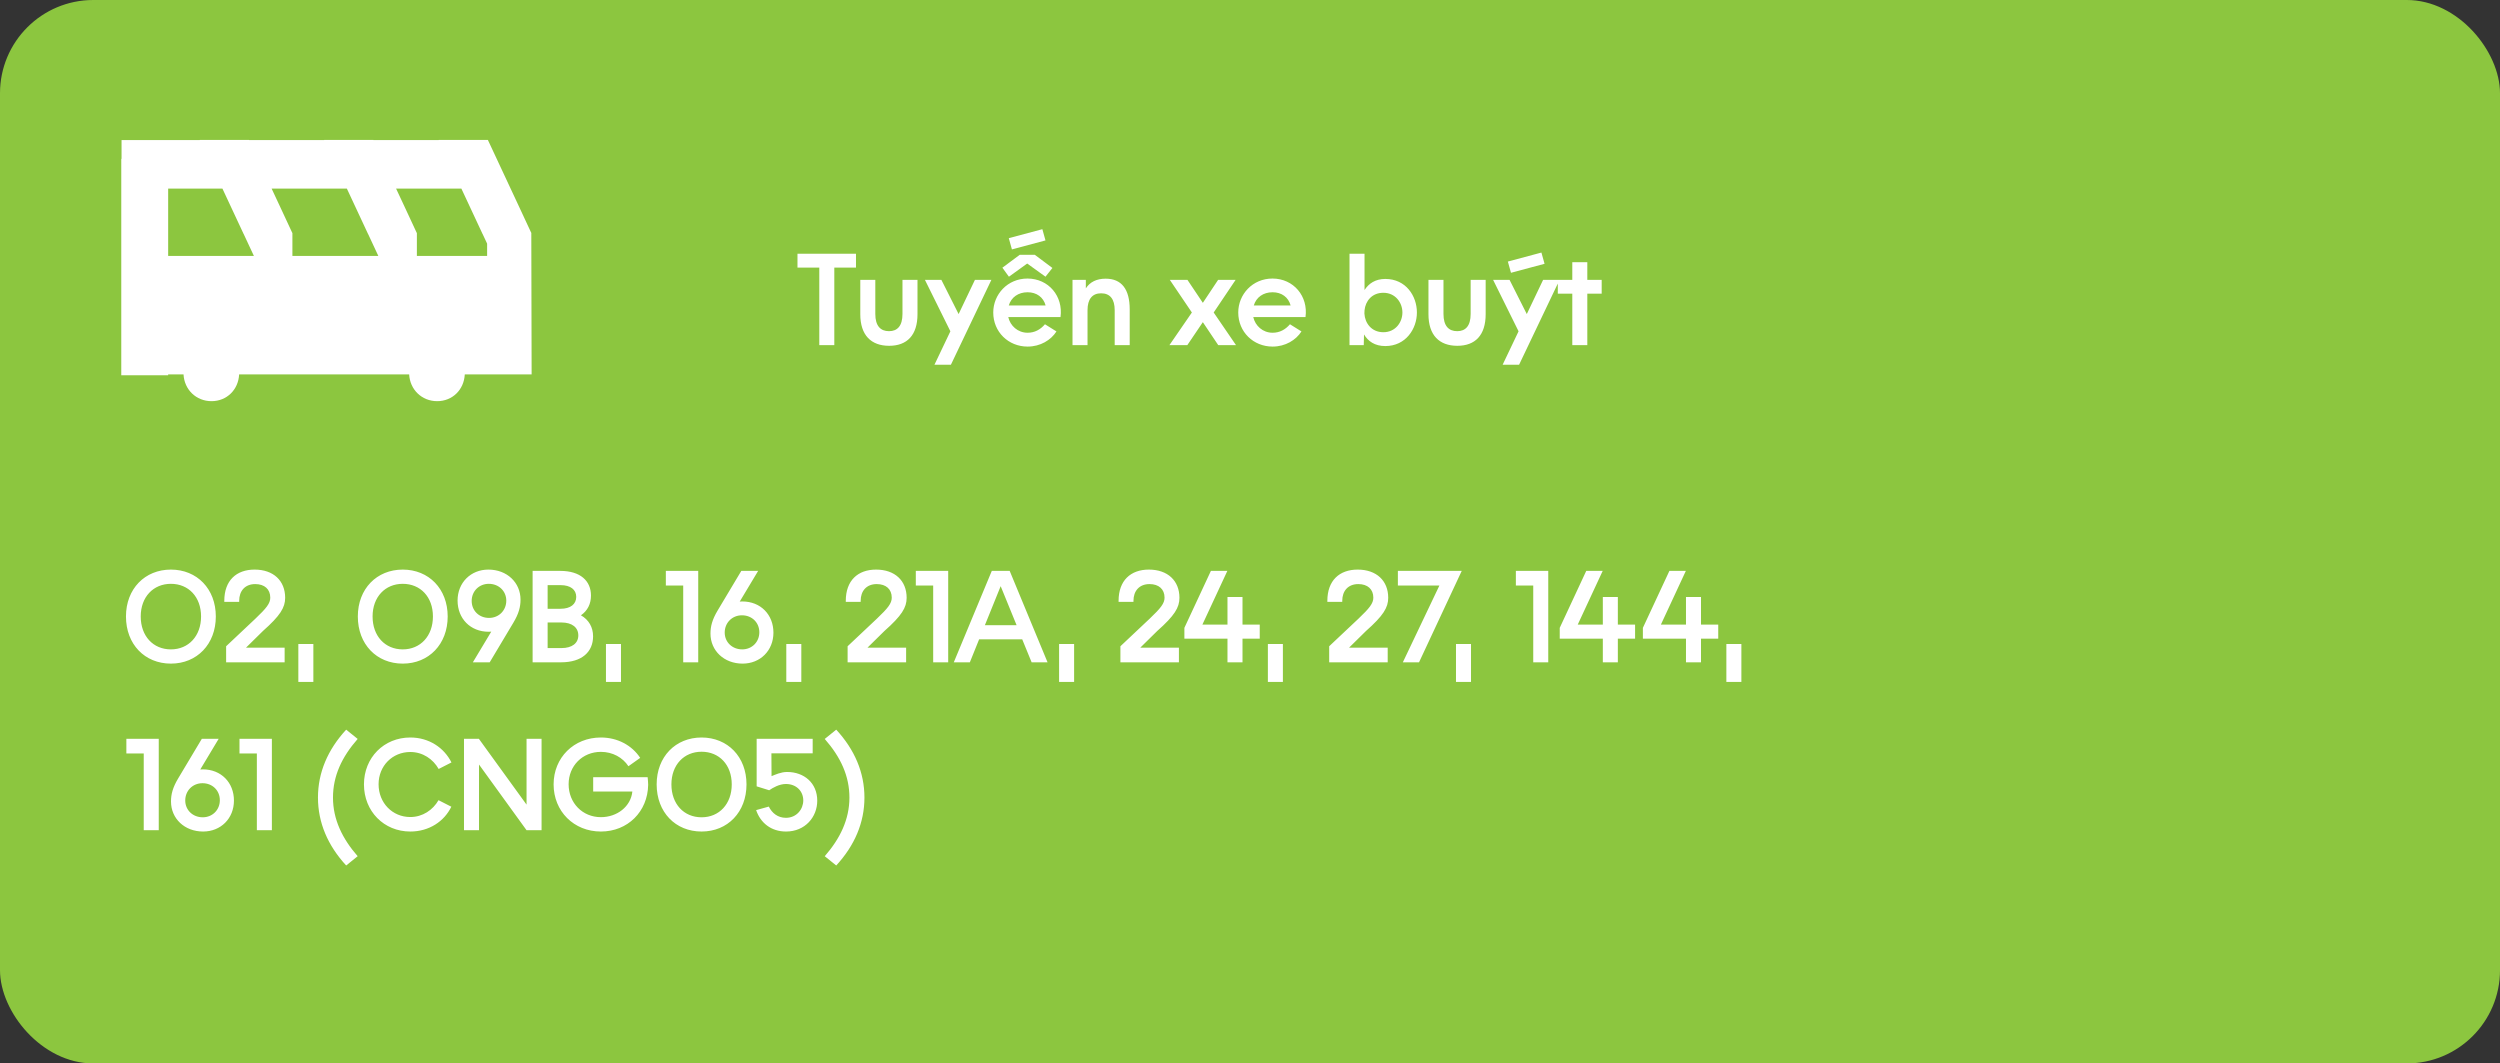 <svg width="268" height="114" viewBox="0 0 268 114" fill="none" xmlns="http://www.w3.org/2000/svg">
<rect x="0" y="0" width="268" height="114" fill="#333333" stroke="none"/>
<rect width="268" height="114" rx="10" fill="#8CC63F"/>
<g clip-path="url(#clip0_2703_22)">
<path d="M56.966 24.99L56.907 24.87L55.662 22.195L53.026 16.554L52.337 15.08L52.303 15H47.03V15.015H40.032V15H34.754V15.015H26.693V15H21.415V15.015H13.03V17.031H13V40.225H18.027V40.139H19.674C19.758 41.763 21.022 43.005 22.674 43.005C24.327 43.005 25.552 41.768 25.635 40.139H43.863C43.947 41.763 45.211 43.005 46.863 43.005C48.516 43.005 49.74 41.768 49.824 40.139H56.99L56.956 24.99H56.966ZM51.732 25.076L51.939 25.518L52.219 26.116V27.439H44.689V24.99L44.63 24.87L43.386 22.195L42.461 20.219H49.46L51.727 25.076H51.732ZM39.456 25.076L39.663 25.518L40.061 26.373L40.558 27.439H31.346V24.99L31.287 24.87L30.042 22.195L29.118 20.219H37.184L39.451 25.076H39.456ZM26.117 25.076L26.324 25.518L26.722 26.373L27.219 27.439H18.027V20.219H23.845L26.113 25.076H26.117Z" fill="white"/>
</g>
<path d="M18.32 71.14C15.52 71.14 13.504 69.068 13.504 66.086C13.504 63.118 15.534 61.06 18.32 61.06C21.12 61.06 23.136 63.132 23.136 66.086C23.136 69.054 21.12 71.14 18.32 71.14ZM18.32 69.614C20.21 69.614 21.554 68.186 21.554 66.086C21.554 63.986 20.21 62.586 18.32 62.586C16.444 62.586 15.086 63.986 15.086 66.086C15.086 68.186 16.416 69.614 18.32 69.614ZM24.241 71V69.278L27.391 66.31C28.553 65.204 28.973 64.686 28.973 64.07C28.973 63.16 28.357 62.614 27.363 62.614C26.257 62.614 25.641 63.356 25.641 64.406V64.518H24.045V64.406C24.045 62.236 25.333 61.06 27.293 61.06C29.309 61.06 30.569 62.25 30.569 64.084C30.569 65.134 30.037 66.002 28.189 67.64L26.369 69.432H30.513V71H24.241ZM31.982 73.1V69.04H33.592V73.1H31.982ZM43.175 71.14C40.376 71.14 38.359 69.068 38.359 66.086C38.359 63.118 40.389 61.06 43.175 61.06C45.975 61.06 47.992 63.132 47.992 66.086C47.992 69.054 45.975 71.14 43.175 71.14ZM43.175 69.614C45.066 69.614 46.41 68.186 46.41 66.086C46.41 63.986 45.066 62.586 43.175 62.586C41.3 62.586 39.941 63.986 39.941 66.086C39.941 68.186 41.272 69.614 43.175 69.614ZM52.356 61.06C54.344 61.06 55.8 62.446 55.8 64.28C55.8 65.05 55.618 65.778 55.03 66.758L52.496 71H50.69L52.664 67.71L52.384 67.724C50.424 67.724 49.052 66.31 49.052 64.378C49.052 62.46 50.466 61.06 52.356 61.06ZM52.398 62.586C51.362 62.586 50.564 63.37 50.564 64.42C50.564 65.456 51.348 66.24 52.426 66.24C53.49 66.24 54.274 65.428 54.274 64.392C54.274 63.356 53.462 62.586 52.398 62.586ZM57.096 71V61.2H60.063C62.206 61.2 63.353 62.264 63.353 63.846C63.353 64.728 62.989 65.47 62.276 65.96C63.13 66.45 63.578 67.248 63.578 68.214C63.578 69.866 62.401 71 60.148 71H57.096ZM60.19 69.474C61.337 69.474 61.995 68.942 61.995 68.116C61.995 67.276 61.337 66.73 60.19 66.73H58.706V69.474H60.19ZM60.092 65.26C61.169 65.26 61.772 64.756 61.772 63.986C61.772 63.216 61.169 62.726 60.092 62.726H58.706V65.26H60.092ZM64.959 73.1V69.04H66.569V73.1H64.959ZM73.24 71V62.768H71.378V61.2H74.85V71H73.24ZM79.608 71.14C77.62 71.14 76.163 69.754 76.163 67.92C76.163 67.15 76.346 66.422 76.933 65.442L79.468 61.2H81.273L79.299 64.49L79.579 64.476C81.54 64.476 82.912 65.89 82.912 67.822C82.912 69.74 81.498 71.14 79.608 71.14ZM79.566 69.614C80.602 69.614 81.4 68.83 81.4 67.78C81.4 66.744 80.615 65.96 79.537 65.96C78.474 65.96 77.689 66.772 77.689 67.808C77.689 68.844 78.501 69.614 79.566 69.614ZM84.291 73.1V69.04H85.901V73.1H84.291ZM90.864 71V69.278L94.014 66.31C95.176 65.204 95.596 64.686 95.596 64.07C95.596 63.16 94.98 62.614 93.986 62.614C92.88 62.614 92.264 63.356 92.264 64.406V64.518H90.668V64.406C90.668 62.236 91.956 61.06 93.916 61.06C95.932 61.06 97.192 62.25 97.192 64.084C97.192 65.134 96.66 66.002 94.812 67.64L92.992 69.432H97.136V71H90.864ZM100.037 71V62.768H98.175V61.2H101.647V71H100.037ZM102.246 71L106.32 61.2H108.238L112.298 71H110.59L109.582 68.536H104.962L103.968 71H102.246ZM105.578 67.024H108.98L107.272 62.838L105.578 67.024ZM113.535 73.1V69.04H115.145V73.1H113.535ZM120.108 71V69.278L123.258 66.31C124.42 65.204 124.84 64.686 124.84 64.07C124.84 63.16 124.224 62.614 123.23 62.614C122.124 62.614 121.508 63.356 121.508 64.406V64.518H119.912V64.406C119.912 62.236 121.2 61.06 123.16 61.06C125.176 61.06 126.436 62.25 126.436 64.084C126.436 65.134 125.904 66.002 124.056 67.64L122.236 69.432H126.38V71H120.108ZM131.586 71V68.466H126.966V67.304L129.808 61.2H131.572L128.898 66.954H131.586V64H133.196V66.954H135.044V68.466H133.196V71H131.586ZM135.916 73.1V69.04H137.526V73.1H135.916ZM142.489 71V69.278L145.639 66.31C146.801 65.204 147.221 64.686 147.221 64.07C147.221 63.16 146.605 62.614 145.611 62.614C144.505 62.614 143.889 63.356 143.889 64.406V64.518H142.293V64.406C142.293 62.236 143.581 61.06 145.541 61.06C147.557 61.06 148.817 62.25 148.817 64.084C148.817 65.134 148.285 66.002 146.437 67.64L144.617 69.432H148.761V71H142.489ZM150.384 71L154.304 62.768H149.852V61.2H156.698L152.12 71H150.384ZM156.082 73.1V69.04H157.692V73.1H156.082ZM164.363 71V62.768H162.501V61.2H165.973V71H164.363ZM171.823 71V68.466H167.203V67.304L170.045 61.2H171.809L169.135 66.954H171.823V64H173.433V66.954H175.281V68.466H173.433V71H171.823ZM180.737 71V68.466H176.117V67.304L178.959 61.2H180.723L178.049 66.954H180.737V64H182.347V66.954H184.195V68.466H182.347V71H180.737ZM185.066 73.1V69.04H186.676V73.1H185.066ZM15.408 89V80.768H13.546V79.2H17.018V89H15.408ZM21.776 89.14C19.788 89.14 18.331 87.754 18.331 85.92C18.331 85.15 18.514 84.422 19.102 83.442L21.636 79.2H23.442L21.468 82.49L21.747 82.476C23.707 82.476 25.079 83.89 25.079 85.822C25.079 87.74 23.666 89.14 21.776 89.14ZM21.733 87.614C22.77 87.614 23.567 86.83 23.567 85.78C23.567 84.744 22.784 83.96 21.706 83.96C20.642 83.96 19.858 84.772 19.858 85.808C19.858 86.844 20.669 87.614 21.733 87.614ZM27.535 89V80.768H25.673V79.2H29.145V89H27.535ZM37.11 92.78C35.136 90.638 34.086 88.188 34.086 85.5C34.086 82.812 35.136 80.362 37.11 78.22L38.342 79.214C36.634 81.16 35.696 83.19 35.696 85.5C35.696 87.852 36.704 89.91 38.342 91.786L37.11 92.78ZM43.986 89.14C41.158 89.14 39.016 86.97 39.016 84.086C39.016 81.216 41.158 79.06 43.986 79.06C46.002 79.06 47.612 80.166 48.396 81.734L47.024 82.434C46.422 81.37 45.316 80.614 43.986 80.614C42.068 80.614 40.584 82.098 40.584 84.072C40.584 86.074 42.068 87.586 43.986 87.586C45.302 87.586 46.408 86.83 47.01 85.78L48.382 86.48C47.626 88.048 46.002 89.14 43.986 89.14ZM49.74 89V79.2H51.336L56.446 86.256V79.2H58.056V89H56.446L51.35 81.958V89H49.74ZM64.415 89.14C61.517 89.14 59.346 86.97 59.346 84.086C59.346 81.216 61.517 79.06 64.415 79.06C66.207 79.06 67.746 79.9 68.629 81.244L67.368 82.14C66.752 81.202 65.674 80.6 64.415 80.6C62.441 80.6 60.956 82.098 60.956 84.072C60.956 86.074 62.441 87.6 64.415 87.6C66.15 87.6 67.621 86.466 67.788 84.856H63.589V83.316H69.427C69.454 83.596 69.483 83.904 69.483 84.128C69.441 87.012 67.284 89.14 64.415 89.14ZM75.209 89.14C72.409 89.14 70.393 87.068 70.393 84.086C70.393 81.118 72.423 79.06 75.209 79.06C78.009 79.06 80.025 81.132 80.025 84.086C80.025 87.054 78.009 89.14 75.209 89.14ZM75.209 87.614C77.099 87.614 78.443 86.186 78.443 84.086C78.443 81.986 77.099 80.586 75.209 80.586C73.333 80.586 71.975 81.986 71.975 84.086C71.975 86.186 73.305 87.614 75.209 87.614ZM84.263 89.14C82.653 89.14 81.519 88.202 81.057 86.844L82.415 86.466C82.765 87.166 83.381 87.67 84.249 87.67C85.411 87.67 86.111 86.732 86.111 85.808C86.111 84.828 85.383 84.044 84.249 84.044C83.549 84.044 82.863 84.436 82.457 84.716L81.113 84.296V79.2H87.119V80.754H82.695L82.709 83.204C83.087 83.05 83.717 82.756 84.375 82.756C86.195 82.756 87.609 83.932 87.609 85.836C87.609 87.586 86.307 89.14 84.263 89.14ZM88.412 91.786C90.049 89.91 91.058 87.852 91.058 85.5C91.058 83.19 90.12 81.16 88.412 79.214L89.644 78.22C91.618 80.362 92.668 82.812 92.668 85.5C92.668 88.188 91.618 90.638 89.644 92.78L88.412 91.786Z" fill="white"/>
<path d="M87.828 37V28.684H85.49V27.2H91.762V28.684H89.438V37H87.828ZM95.317 37.07C93.385 37.07 92.223 35.936 92.223 33.682V30H93.833V33.654C93.833 34.942 94.393 35.502 95.303 35.502C96.199 35.502 96.745 34.942 96.745 33.654V30H98.355V33.682C98.355 35.936 97.235 37.07 95.317 37.07ZM100.173 39.1L101.881 35.516L99.151 30H100.915L102.763 33.668L104.513 30H106.277L101.937 39.1H100.173ZM110.158 37.154C108.1 37.154 106.476 35.586 106.476 33.5C106.476 31.568 108.002 29.86 110.144 29.86C112.412 29.86 113.994 31.764 113.686 33.99H108.086C108.296 34.928 109.108 35.67 110.158 35.67C110.914 35.67 111.53 35.334 112.02 34.76L113.252 35.53C112.664 36.454 111.53 37.154 110.158 37.154ZM108.156 29.664L107.456 28.698L109.318 27.312H110.928L112.818 28.726L112.076 29.664L110.116 28.25L108.156 29.664ZM108.478 26.738L108.142 25.534L111.74 24.568L112.076 25.772L108.478 26.738ZM108.142 32.744H112.09C111.852 31.862 111.124 31.33 110.158 31.33C109.164 31.33 108.408 31.862 108.142 32.744ZM114.973 37V30H116.401V30.91C116.849 30.224 117.563 29.874 118.529 29.874C120.237 29.874 121.105 31.008 121.105 33.164V37H119.495V33.248C119.495 32.072 119.005 31.442 118.039 31.442C117.087 31.442 116.583 32.072 116.583 33.248V37H114.973ZM125.361 37L127.769 33.5L125.403 30H127.293L128.945 32.464L130.583 30H132.459L130.107 33.5L132.501 37H130.597L128.945 34.536L127.279 37H125.361ZM136.422 37.154C134.364 37.154 132.74 35.586 132.74 33.5C132.74 31.568 134.266 29.86 136.408 29.86C138.676 29.86 140.258 31.764 139.95 33.99H134.35C134.56 34.928 135.372 35.67 136.422 35.67C137.178 35.67 137.794 35.334 138.284 34.76L139.516 35.53C138.928 36.454 137.794 37.154 136.422 37.154ZM134.406 32.744H138.354C138.116 31.862 137.388 31.33 136.422 31.33C135.428 31.33 134.672 31.862 134.406 32.744ZM148.504 37.098C147.37 37.098 146.656 36.58 146.222 35.852L146.194 37H144.668V27.2H146.278V31.092C146.726 30.392 147.44 29.902 148.504 29.902C150.716 29.902 151.892 31.736 151.892 33.5C151.892 35.25 150.702 37.098 148.504 37.098ZM148.294 35.614C149.596 35.614 150.338 34.55 150.338 33.5C150.338 32.45 149.596 31.386 148.294 31.386C147.062 31.386 146.376 32.282 146.278 33.262L146.264 33.612C146.32 34.634 147.02 35.614 148.294 35.614ZM156.225 37.07C154.293 37.07 153.131 35.936 153.131 33.682V30H154.741V33.654C154.741 34.942 155.301 35.502 156.211 35.502C157.107 35.502 157.653 34.942 157.653 33.654V30H159.263V33.682C159.263 35.936 158.143 37.07 156.225 37.07ZM161.082 39.1L162.79 35.516L160.06 30H161.824L163.672 33.668L165.422 30H167.186L162.846 39.1H161.082ZM161.978 29.244L161.642 28.04L165.24 27.074L165.576 28.278L161.978 29.244ZM168.55 37V31.484H166.996V30H168.55V28.11H170.16V30H171.7V31.484H170.16V37H168.55Z" fill="white"/>
<defs>
<clipPath id="clip0_2703_22">
<rect width="44" height="28" fill="white" transform="translate(13 15)"/>
</clipPath>
</defs>
</svg>
